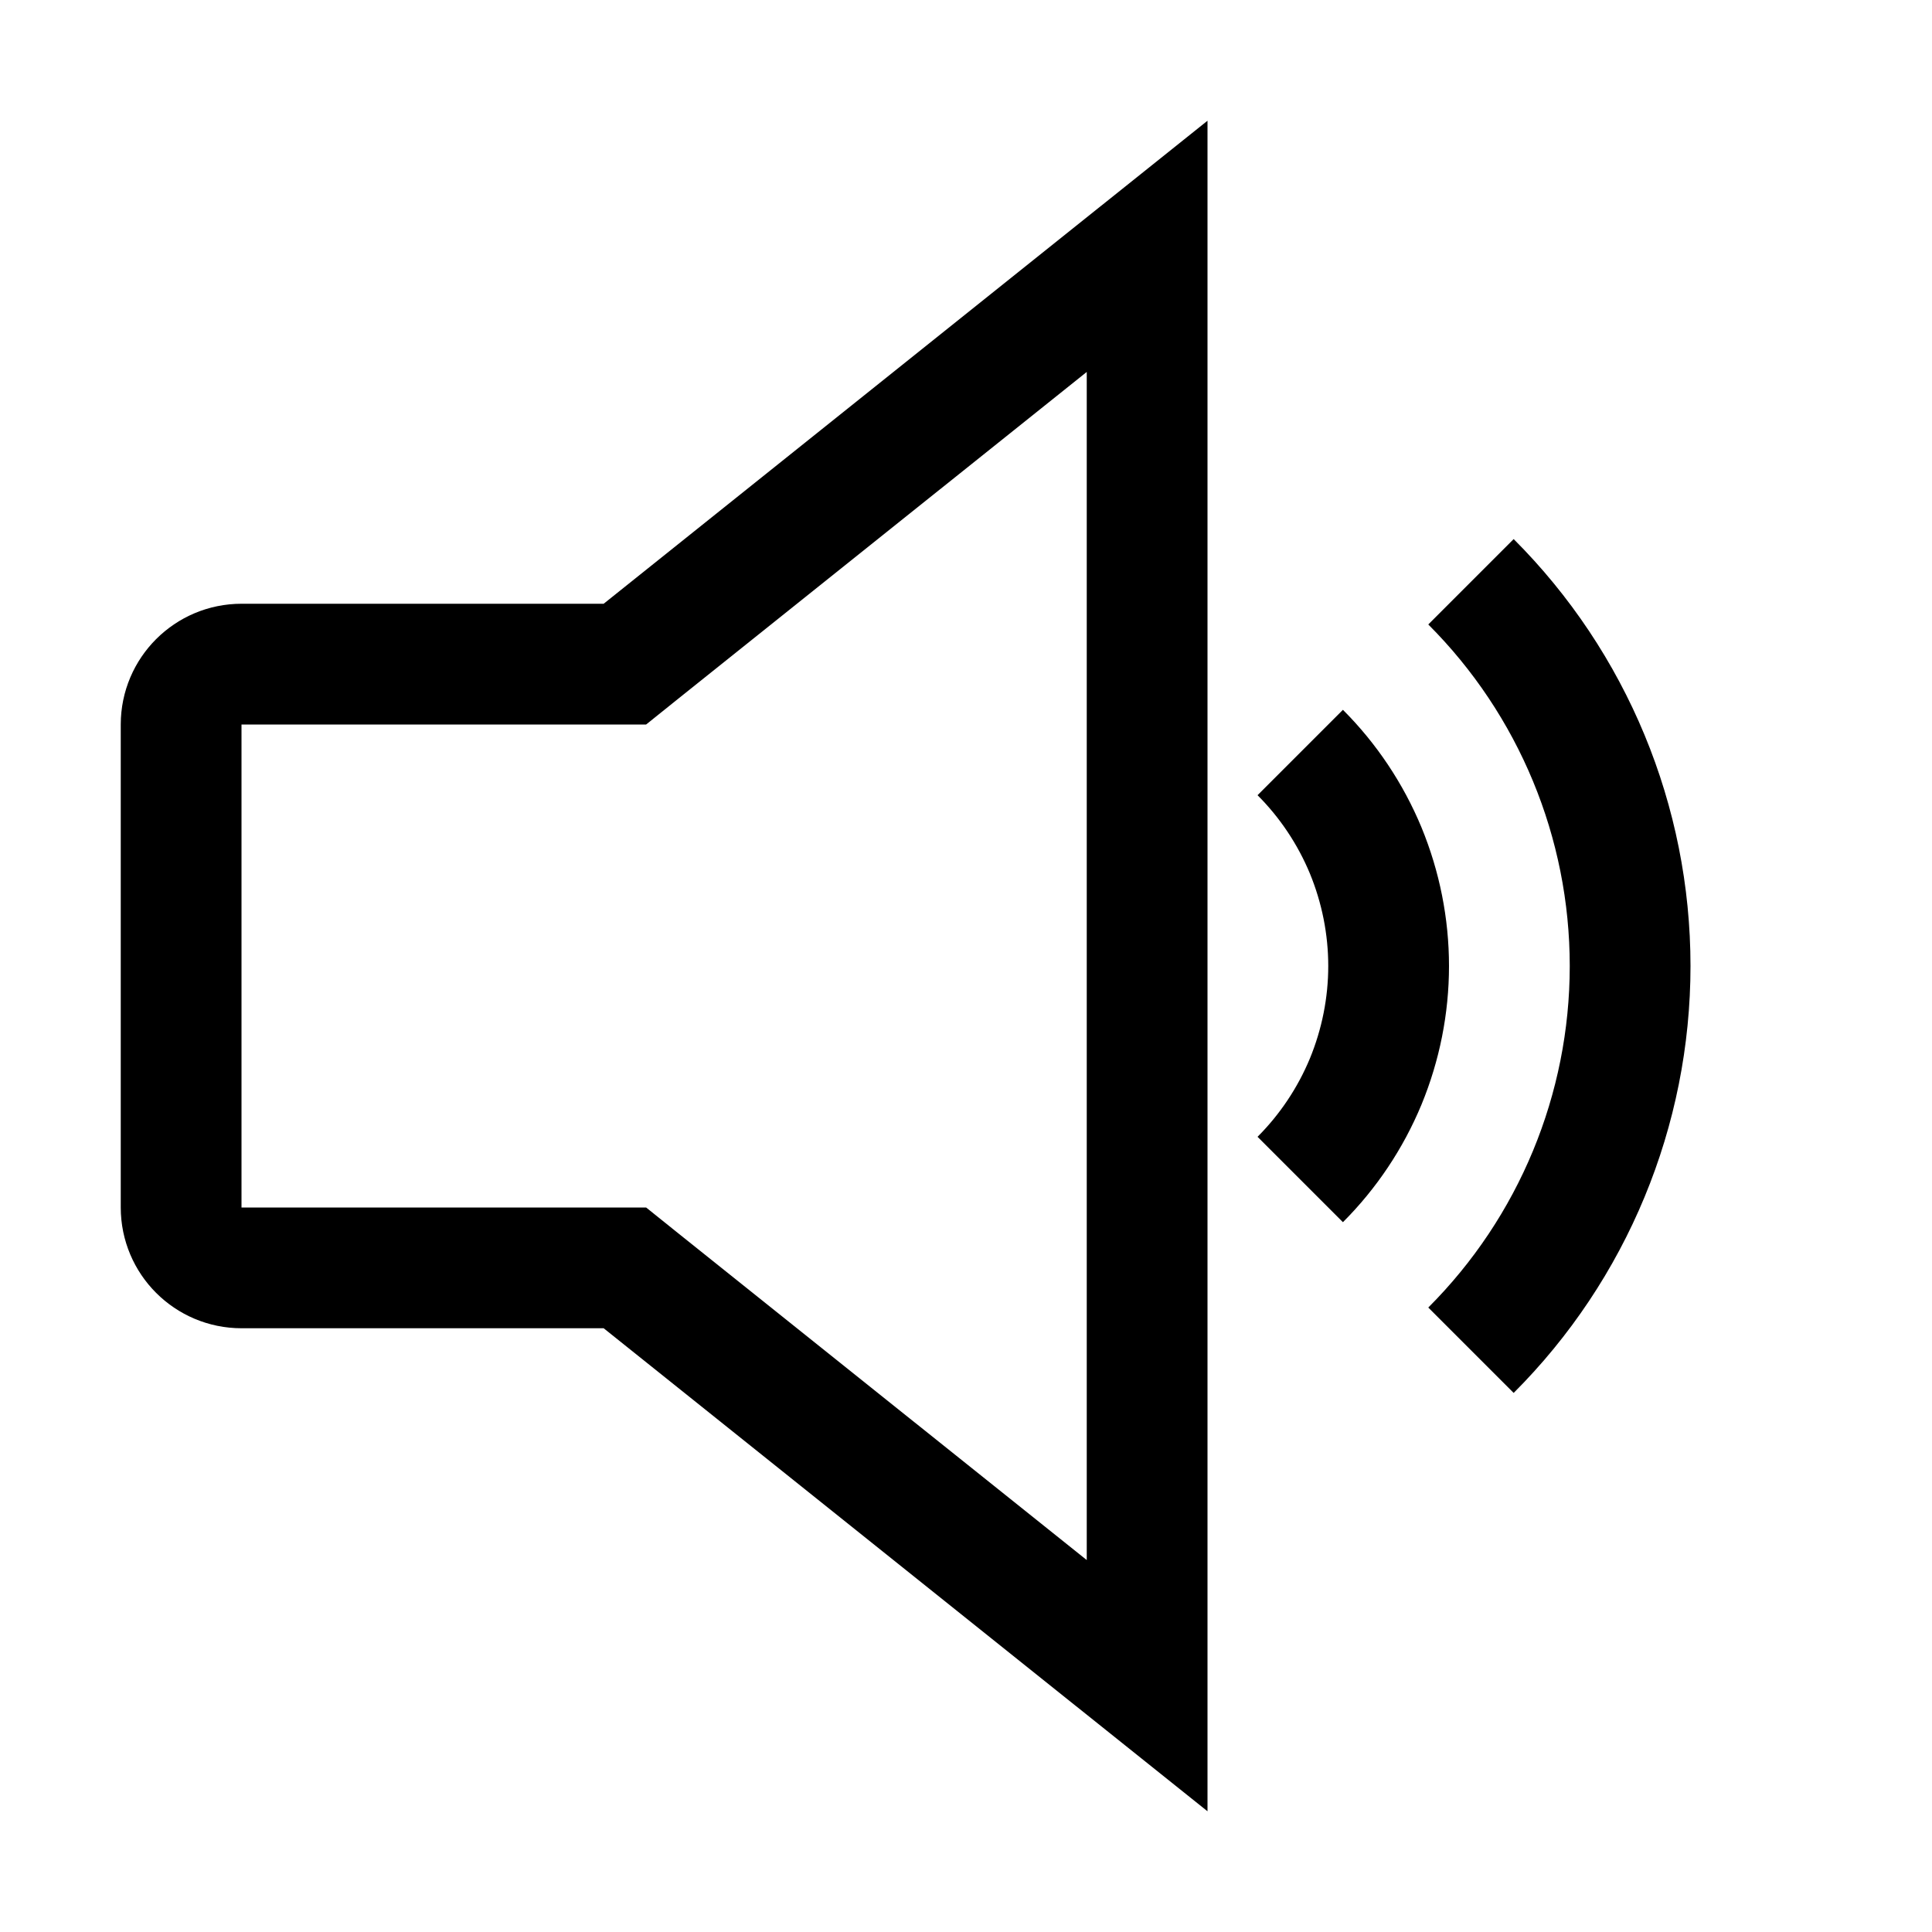 <svg id="voice_high_16" viewBox="0 0 16 16" fill="none" xmlns="http://www.w3.org/2000/svg"><path d="M5 5.5H5.175L5.312 5.39L9.5 2.04L9.5 13.96L5.312 10.61L5.175 10.5H5H2C1.724 10.5 1.5 10.276 1.5 10L1.5 6C1.5 5.724 1.724 5.5 2 5.5L5 5.5Z" stroke="currentColor"></path><path d="M10.768 6.232C11 6.464 11.184 6.74 11.31 7.043C11.435 7.347 11.5 7.672 11.5 8C11.5 8.328 11.435 8.653 11.31 8.957C11.184 9.26 11 9.536 10.768 9.768" stroke="currentColor"></path><path d="M12.182 4.818C13.026 5.662 13.5 6.807 13.5 8C13.5 9.193 13.026 10.338 12.182 11.182" stroke="currentColor"></path></svg>